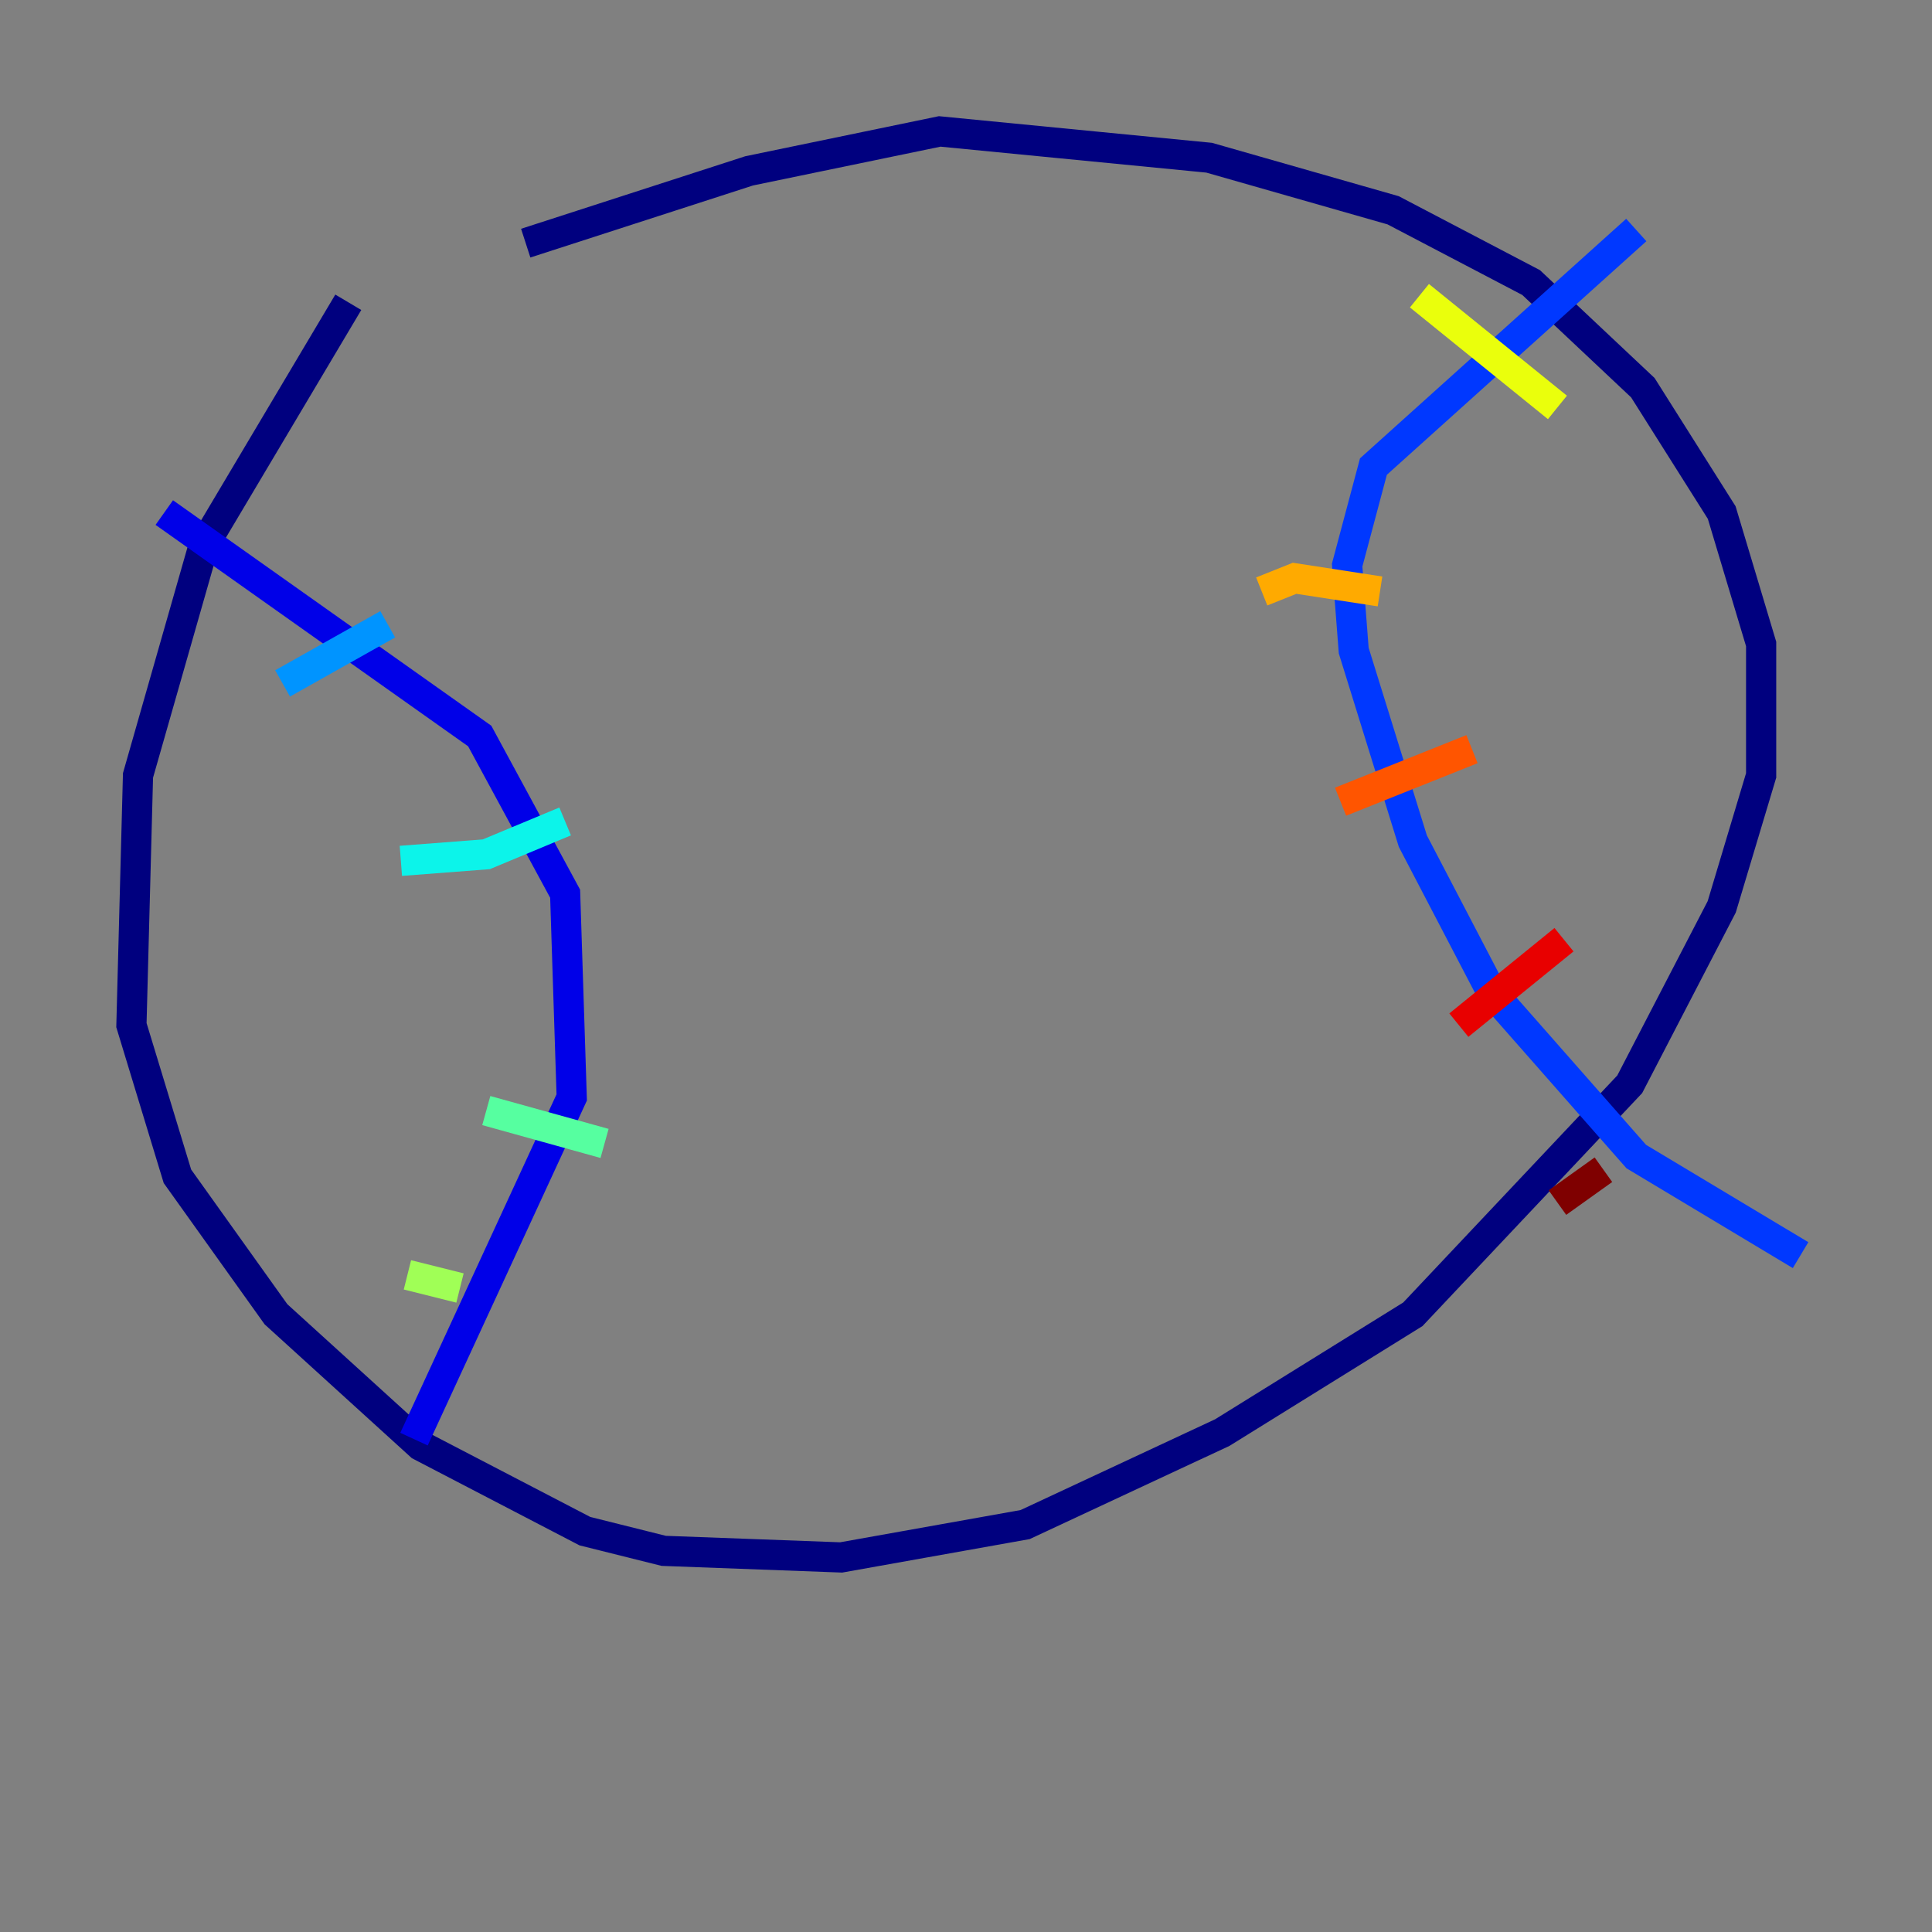 <?xml version="1.0" encoding="utf-8" ?>
<svg baseProfile="tiny" height="128" version="1.2" viewBox="0,0,128,128" width="128" xmlns="http://www.w3.org/2000/svg" xmlns:ev="http://www.w3.org/2001/xml-events" xmlns:xlink="http://www.w3.org/1999/xlink"><rect x="0" y="0" width="128" height="128" fill="#808080" stroke="none"/><defs /><polyline fill="none" points="23.075,20.027 13.497,36.136 9.143,51.374 8.707,67.918 11.755,77.932 18.286,87.075 27.864,95.782 38.748,101.442 43.973,102.748 55.728,103.184 67.918,101.007 80.98,94.912 93.605,87.075 107.973,71.837 114.068,60.082 116.68,51.374 116.68,42.667 114.068,33.959 108.844,25.687 101.442,18.721 92.299,13.932 80.109,10.449 62.258,8.707 49.633,11.32 34.83,16.109" stroke="#00007f" stroke-width="2" /><polyline fill="none" points="10.884,33.959 31.782,48.762 37.442,59.211 37.878,72.707 27.429,95.347" stroke="#0000e8" stroke-width="2" /><polyline fill="none" points="108.408,15.238 90.993,30.912 89.252,37.442 89.687,43.102 93.605,55.728 98.83,65.742 108.408,76.626 119.293,83.156" stroke="#0038ff" stroke-width="2" /><polyline fill="none" points="18.721,45.279 25.687,41.361" stroke="#0094ff" stroke-width="2" /><polyline fill="none" points="26.558,57.034 32.218,56.599 37.442,54.422" stroke="#0cf4ea" stroke-width="2" /><polyline fill="none" points="32.218,73.578 40.054,75.755" stroke="#56ffa0" stroke-width="2" /><polyline fill="none" points="26.993,84.463 30.476,85.333" stroke="#a0ff56" stroke-width="2" /><polyline fill="none" points="94.041,19.592 103.184,26.993" stroke="#eaff0c" stroke-width="2" /><polyline fill="none" points="83.592,39.184 85.769,38.313 91.429,39.184" stroke="#ffaa00" stroke-width="2" /><polyline fill="none" points="88.816,53.116 97.524,49.633" stroke="#ff5500" stroke-width="2" /><polyline fill="none" points="96.653,67.918 103.619,62.258" stroke="#e80000" stroke-width="2" /><polyline fill="none" points="103.184,79.674 106.231,77.497" stroke="#7f0000" stroke-width="2" /></svg>
